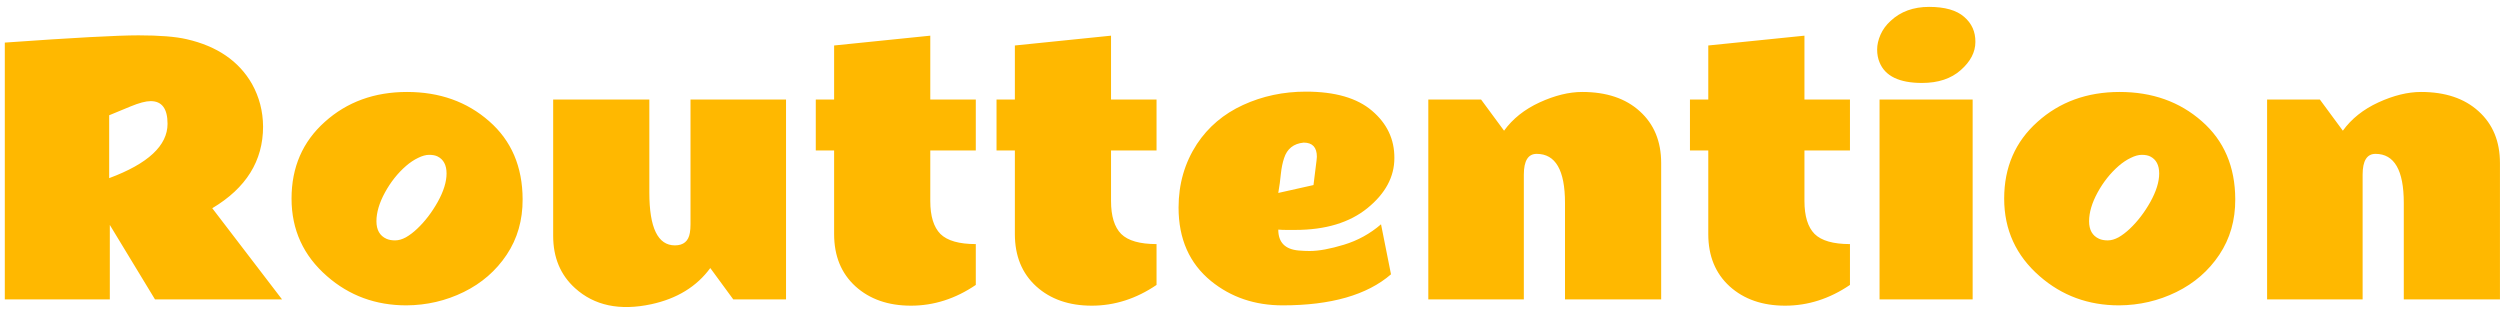 <svg width="167" height="21" viewBox="0 0 167 21" fill="none" xmlns="http://www.w3.org/2000/svg">
<path d="M11.192 8.27C11.192 7.26 10.816 6.755 10.065 6.755C9.742 6.755 9.295 6.873 8.722 7.109L7.293 7.7V11.9C9.893 10.934 11.192 9.723 11.192 8.27ZM17.573 8.452C17.573 10.744 16.442 12.563 14.179 13.909L18.841 20H10.354L7.336 15.026V20H0.321V2.845C4.862 2.522 7.837 2.361 9.248 2.361C10.659 2.361 11.733 2.447 12.471 2.619C14.505 3.085 15.958 4.08 16.832 5.605C17.319 6.479 17.566 7.428 17.573 8.452ZM29.229 10.45C29.085 10.379 28.899 10.343 28.67 10.343C28.448 10.343 28.201 10.411 27.929 10.547C27.657 10.676 27.388 10.855 27.123 11.084C26.564 11.571 26.095 12.162 25.716 12.856C25.336 13.551 25.146 14.192 25.146 14.779C25.146 15.359 25.369 15.75 25.812 15.95C25.97 16.022 26.163 16.058 26.393 16.058C26.622 16.058 26.862 15.99 27.112 15.854C27.363 15.71 27.614 15.521 27.864 15.284C28.387 14.79 28.845 14.192 29.239 13.49C29.633 12.781 29.83 12.148 29.83 11.589C29.83 11.03 29.63 10.651 29.229 10.45ZM27.145 20.398C25.096 20.398 23.331 19.749 21.849 18.453C20.266 17.078 19.475 15.349 19.475 13.265C19.475 11.174 20.216 9.465 21.698 8.141C23.181 6.809 25.01 6.143 27.188 6.143C29.365 6.143 31.194 6.794 32.677 8.098C34.159 9.394 34.904 11.13 34.911 13.308C34.918 14.704 34.564 15.94 33.848 17.014C33.132 18.088 32.175 18.919 30.98 19.506C29.784 20.093 28.505 20.39 27.145 20.398ZM43.376 12.867C43.376 15.216 43.945 16.391 45.084 16.391C45.657 16.391 45.99 16.111 46.083 15.553C46.112 15.381 46.126 15.191 46.126 14.983V6.647H52.507V20H48.983L47.447 17.905C46.538 19.144 45.224 19.95 43.505 20.322C41.399 20.773 39.702 20.415 38.413 19.248C37.439 18.367 36.952 17.203 36.952 15.757V6.647H43.376V12.867ZM65.183 19.033C63.822 19.957 62.379 20.419 60.853 20.419C59.335 20.419 58.1 19.989 57.148 19.13C56.195 18.263 55.719 17.1 55.719 15.639V10.053H54.494V6.647H55.719V3.038L62.143 2.383V6.647H65.183V10.053H62.143V13.426C62.143 14.435 62.368 15.17 62.819 15.628C63.278 16.079 64.065 16.305 65.183 16.305V19.033ZM77.257 19.033C75.896 19.957 74.453 20.419 72.928 20.419C71.409 20.419 70.174 19.989 69.222 19.13C68.269 18.263 67.793 17.1 67.793 15.639V10.053H66.568V6.647H67.793V3.038L74.217 2.383V6.647H77.257V10.053H74.217V13.426C74.217 14.435 74.442 15.17 74.894 15.628C75.352 16.079 76.14 16.305 77.257 16.305V19.033ZM87.967 10.472C87.967 9.841 87.673 9.526 87.086 9.526C86.413 9.591 85.976 9.938 85.775 10.568C85.675 10.869 85.603 11.22 85.561 11.621C85.525 12.015 85.467 12.438 85.389 12.889L87.741 12.362L87.945 10.719L87.967 10.472ZM86.517 15.359C86.517 15.359 86.32 15.359 85.926 15.359C85.74 15.359 85.561 15.352 85.389 15.338C85.389 16.19 85.843 16.656 86.753 16.734C87.004 16.756 87.247 16.767 87.483 16.767C88.092 16.767 88.855 16.627 89.772 16.348C90.695 16.068 91.522 15.614 92.253 14.983L92.919 18.324C91.322 19.706 88.909 20.398 85.679 20.398C83.824 20.398 82.231 19.857 80.898 18.775C79.452 17.594 78.728 15.957 78.728 13.866C78.728 12.291 79.137 10.876 79.953 9.623C80.712 8.477 81.74 7.607 83.036 7.013C84.332 6.418 85.732 6.121 87.236 6.121C89.184 6.121 90.656 6.547 91.651 7.399C92.654 8.252 93.152 9.304 93.144 10.558C93.144 11.811 92.546 12.925 91.351 13.898C90.155 14.872 88.543 15.359 86.517 15.359ZM102.651 10.278C102.078 10.278 101.792 10.74 101.792 11.664V20H95.411V6.647H98.935L100.471 8.731C101.044 7.937 101.835 7.306 102.845 6.841C103.862 6.375 104.811 6.143 105.691 6.143C107.31 6.143 108.592 6.572 109.537 7.432C110.49 8.291 110.966 9.444 110.966 10.891V20H104.542V13.555C104.542 11.37 103.912 10.278 102.651 10.278ZM123.577 19.033C122.216 19.957 120.773 20.419 119.248 20.419C117.73 20.419 116.494 19.989 115.542 19.13C114.59 18.263 114.113 17.1 114.113 15.639V10.053H112.889V6.647H114.113V3.038L120.537 2.383V6.647H123.577V10.053H120.537V13.426C120.537 14.435 120.763 15.17 121.214 15.628C121.672 16.079 122.46 16.305 123.577 16.305V19.033ZM128.862 0.46C129.915 0.46 130.696 0.682 131.204 1.126C131.713 1.563 131.963 2.121 131.956 2.802C131.956 3.482 131.63 4.109 130.979 4.682C130.334 5.255 129.471 5.541 128.39 5.541C126.871 5.541 125.926 5.083 125.554 4.166C125.446 3.908 125.393 3.622 125.393 3.307C125.393 2.992 125.468 2.662 125.618 2.318C125.769 1.975 125.994 1.667 126.295 1.395C126.961 0.771 127.817 0.46 128.862 0.46ZM131.773 20H125.554V6.647H131.773V20ZM143.633 10.45C143.49 10.379 143.303 10.343 143.074 10.343C142.852 10.343 142.605 10.411 142.333 10.547C142.061 10.676 141.792 10.855 141.527 11.084C140.969 11.571 140.5 12.162 140.12 12.856C139.741 13.551 139.551 14.192 139.551 14.779C139.551 15.359 139.773 15.75 140.217 15.95C140.374 16.022 140.568 16.058 140.797 16.058C141.026 16.058 141.266 15.99 141.517 15.854C141.767 15.71 142.018 15.521 142.269 15.284C142.791 14.79 143.25 14.192 143.644 13.49C144.037 12.781 144.234 12.148 144.234 11.589C144.234 11.03 144.034 10.651 143.633 10.45ZM141.549 20.398C139.501 20.398 137.735 19.749 136.253 18.453C134.67 17.078 133.879 15.349 133.879 13.265C133.879 11.174 134.62 9.465 136.103 8.141C137.585 6.809 139.415 6.143 141.592 6.143C143.769 6.143 145.599 6.794 147.081 8.098C148.563 9.394 149.308 11.13 149.315 13.308C149.323 14.704 148.968 15.94 148.252 17.014C147.536 18.088 146.58 18.919 145.384 19.506C144.188 20.093 142.91 20.39 141.549 20.398ZM158.683 10.278C158.11 10.278 157.823 10.74 157.823 11.664V20H151.442V6.647H154.966L156.502 8.731C157.075 7.937 157.866 7.306 158.876 6.841C159.893 6.375 160.842 6.143 161.723 6.143C163.341 6.143 164.623 6.572 165.568 7.432C166.521 8.291 166.997 9.444 166.997 10.891V20H160.573V13.555C160.573 11.37 159.943 10.278 158.683 10.278Z" fill="#FFB800"/>
</svg>
